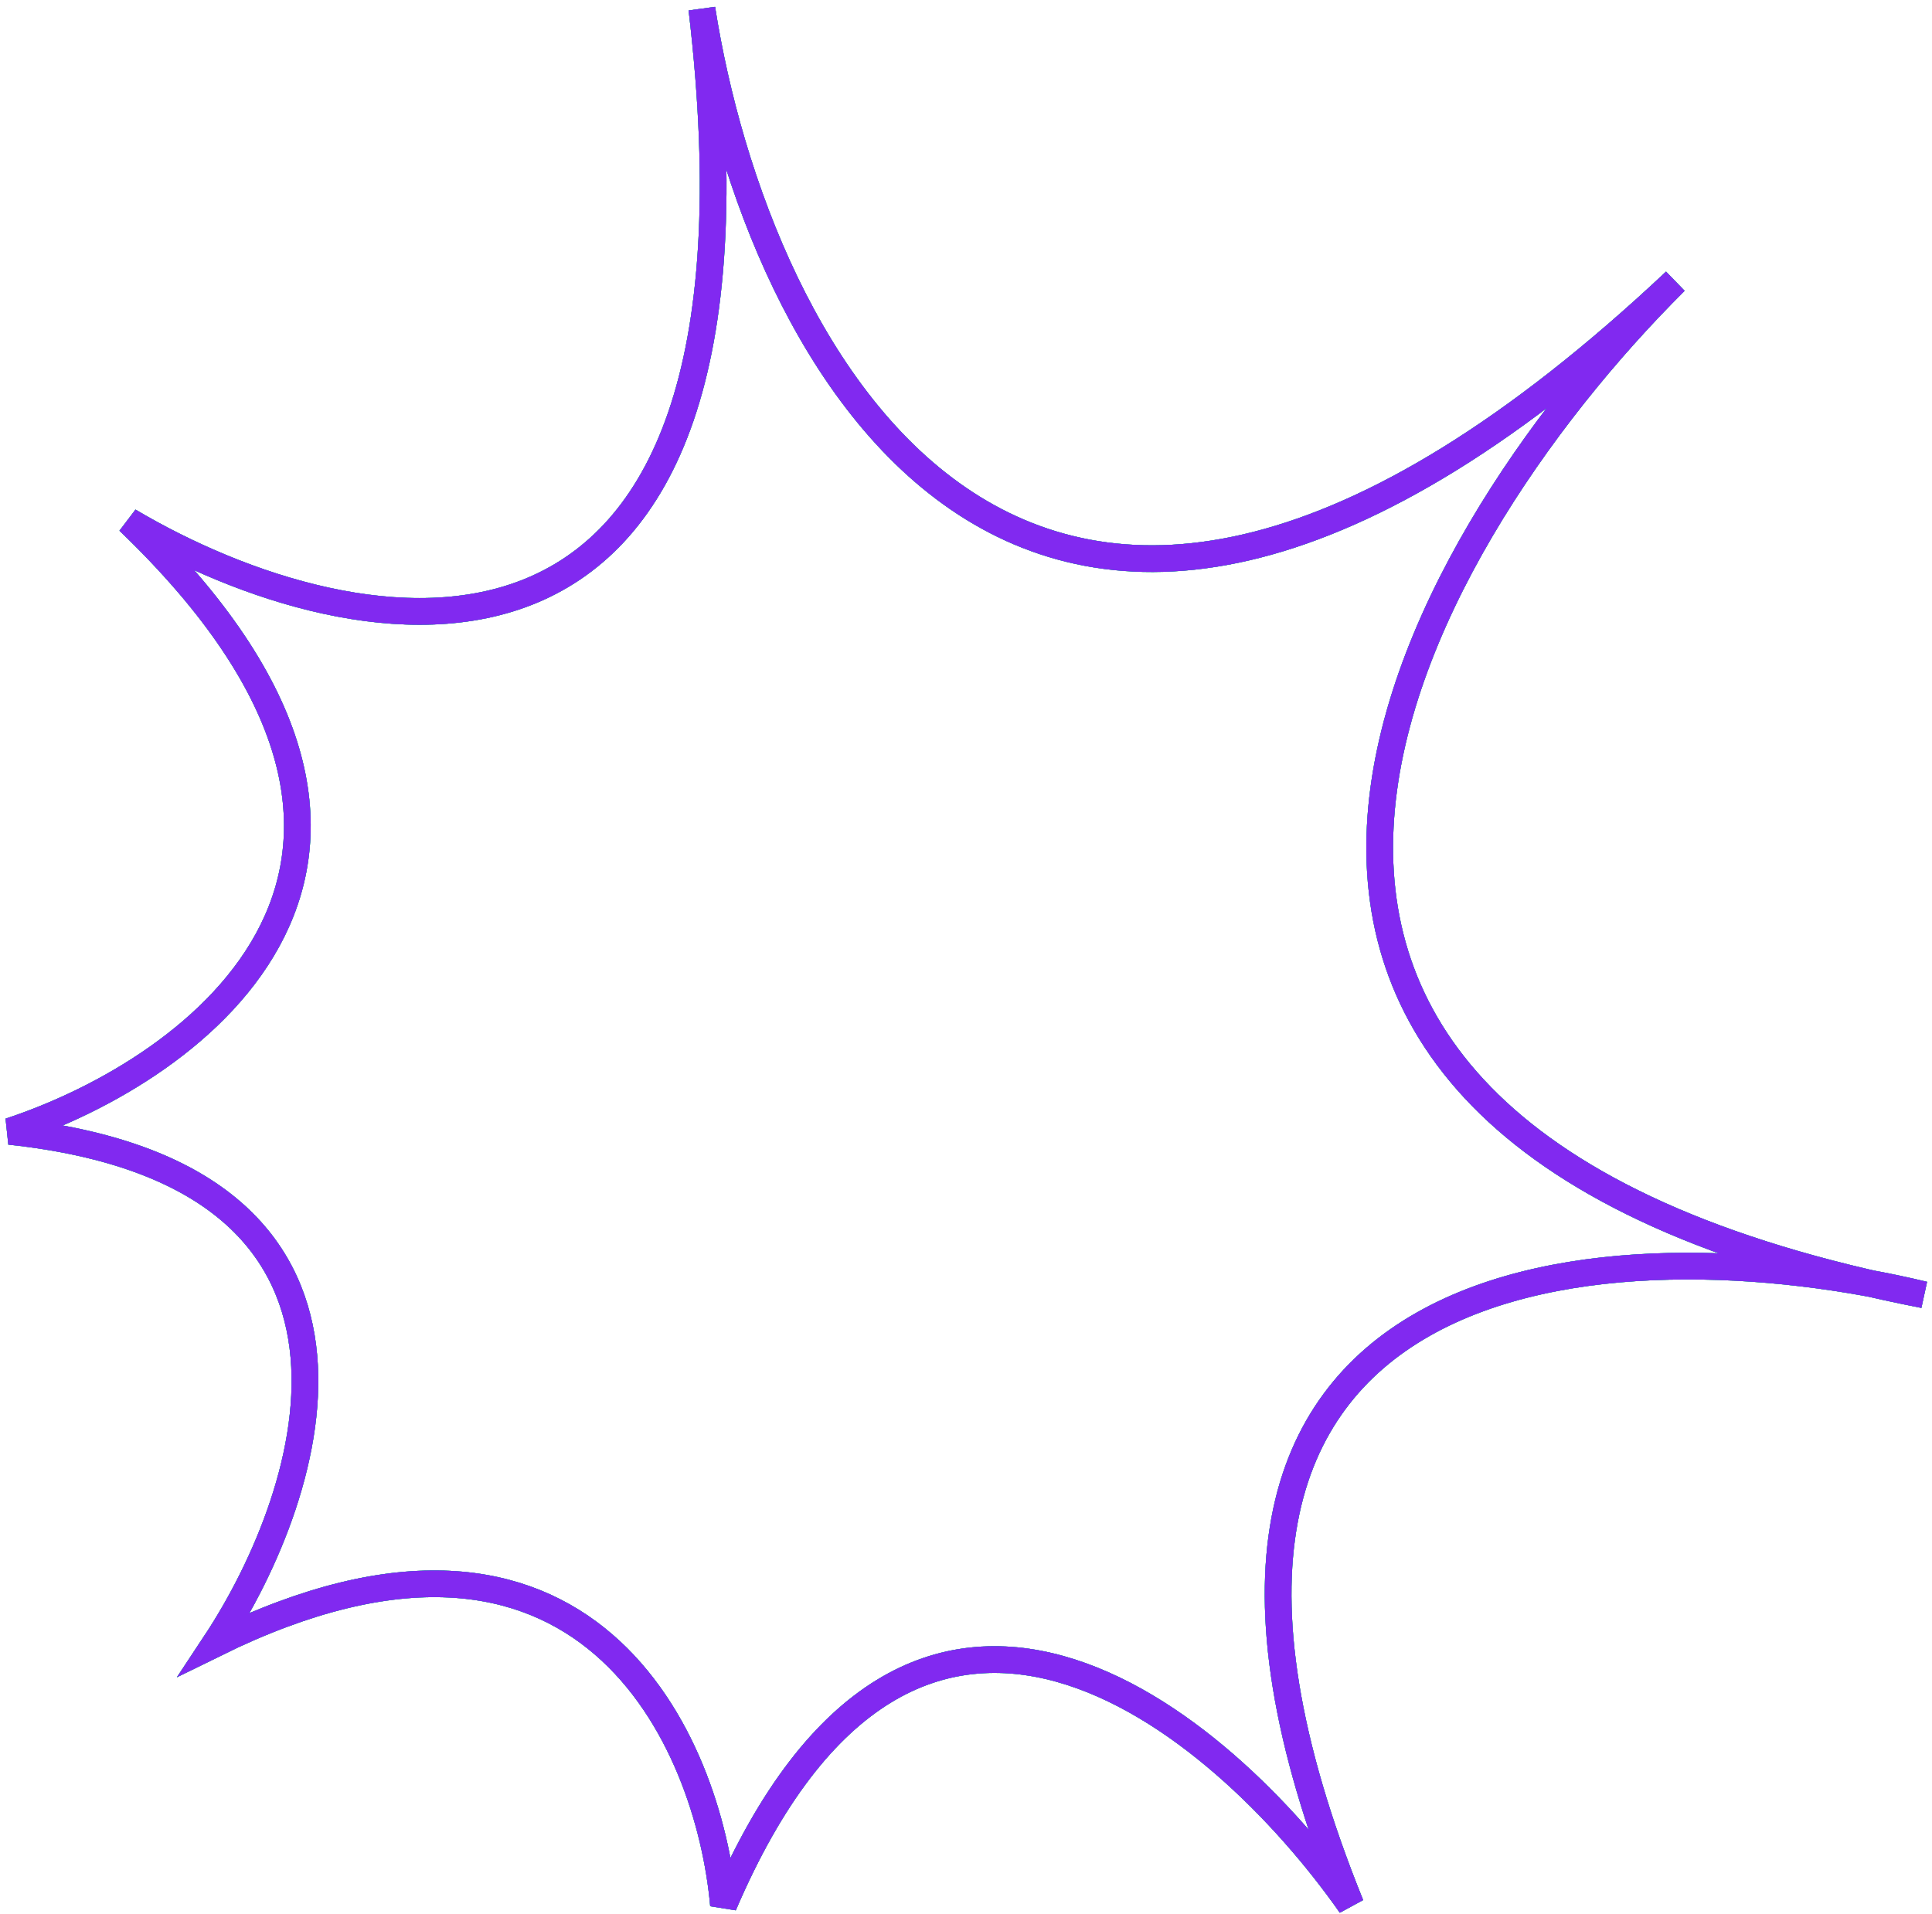 <svg width="217" height="215" viewBox="0 0 217 215" fill="none" xmlns="http://www.w3.org/2000/svg">
<path d="M216.095 145.448C182.083 137.287 121.592 139.572 151.716 214C137.14 193.19 102.643 164.055 81.264 214C79.645 195.638 65.959 164.055 24.174 184.621C35.511 167.483 46.767 131.983 1.095 127.086C22.149 120.149 54.298 96.728 14.456 58.535C39.965 73.632 88.552 83.262 78.835 1C84.908 39.764 115.276 100.155 188.157 31.604C157.79 61.799 120.863 126.841 216.095 145.448Z" stroke="#15995F" stroke-width="3"/>
<path d="M216.095 145.448C182.083 137.287 121.592 139.572 151.716 214C137.14 193.19 102.643 164.055 81.264 214C79.645 195.638 65.959 164.055 24.174 184.621C35.511 167.483 46.767 131.983 1.095 127.086C22.149 120.149 54.298 96.728 14.456 58.535C39.965 73.632 88.552 83.262 78.835 1C84.908 39.764 115.276 100.155 188.157 31.604C157.79 61.799 120.863 126.841 216.095 145.448Z" stroke="#29F031" stroke-width="3"/>
<path d="M216.095 145.448C182.083 137.287 121.592 139.572 151.716 214C137.14 193.19 102.643 164.055 81.264 214C79.645 195.638 65.959 164.055 24.174 184.621C35.511 167.483 46.767 131.983 1.095 127.086C22.149 120.149 54.298 96.728 14.456 58.535C39.965 73.632 88.552 83.262 78.835 1C84.908 39.764 115.276 100.155 188.157 31.604C157.79 61.799 120.863 126.841 216.095 145.448Z" stroke="#2979F0" stroke-width="3"/>
<path d="M216.095 145.448C182.083 137.287 121.592 139.572 151.716 214C137.14 193.19 102.643 164.055 81.264 214C79.645 195.638 65.959 164.055 24.174 184.621C35.511 167.483 46.767 131.983 1.095 127.086C22.149 120.149 54.298 96.728 14.456 58.535C39.965 73.632 88.552 83.262 78.835 1C84.908 39.764 115.276 100.155 188.157 31.604C157.79 61.799 120.863 126.841 216.095 145.448Z" stroke="#8129F0" stroke-width="3"/>
</svg>

